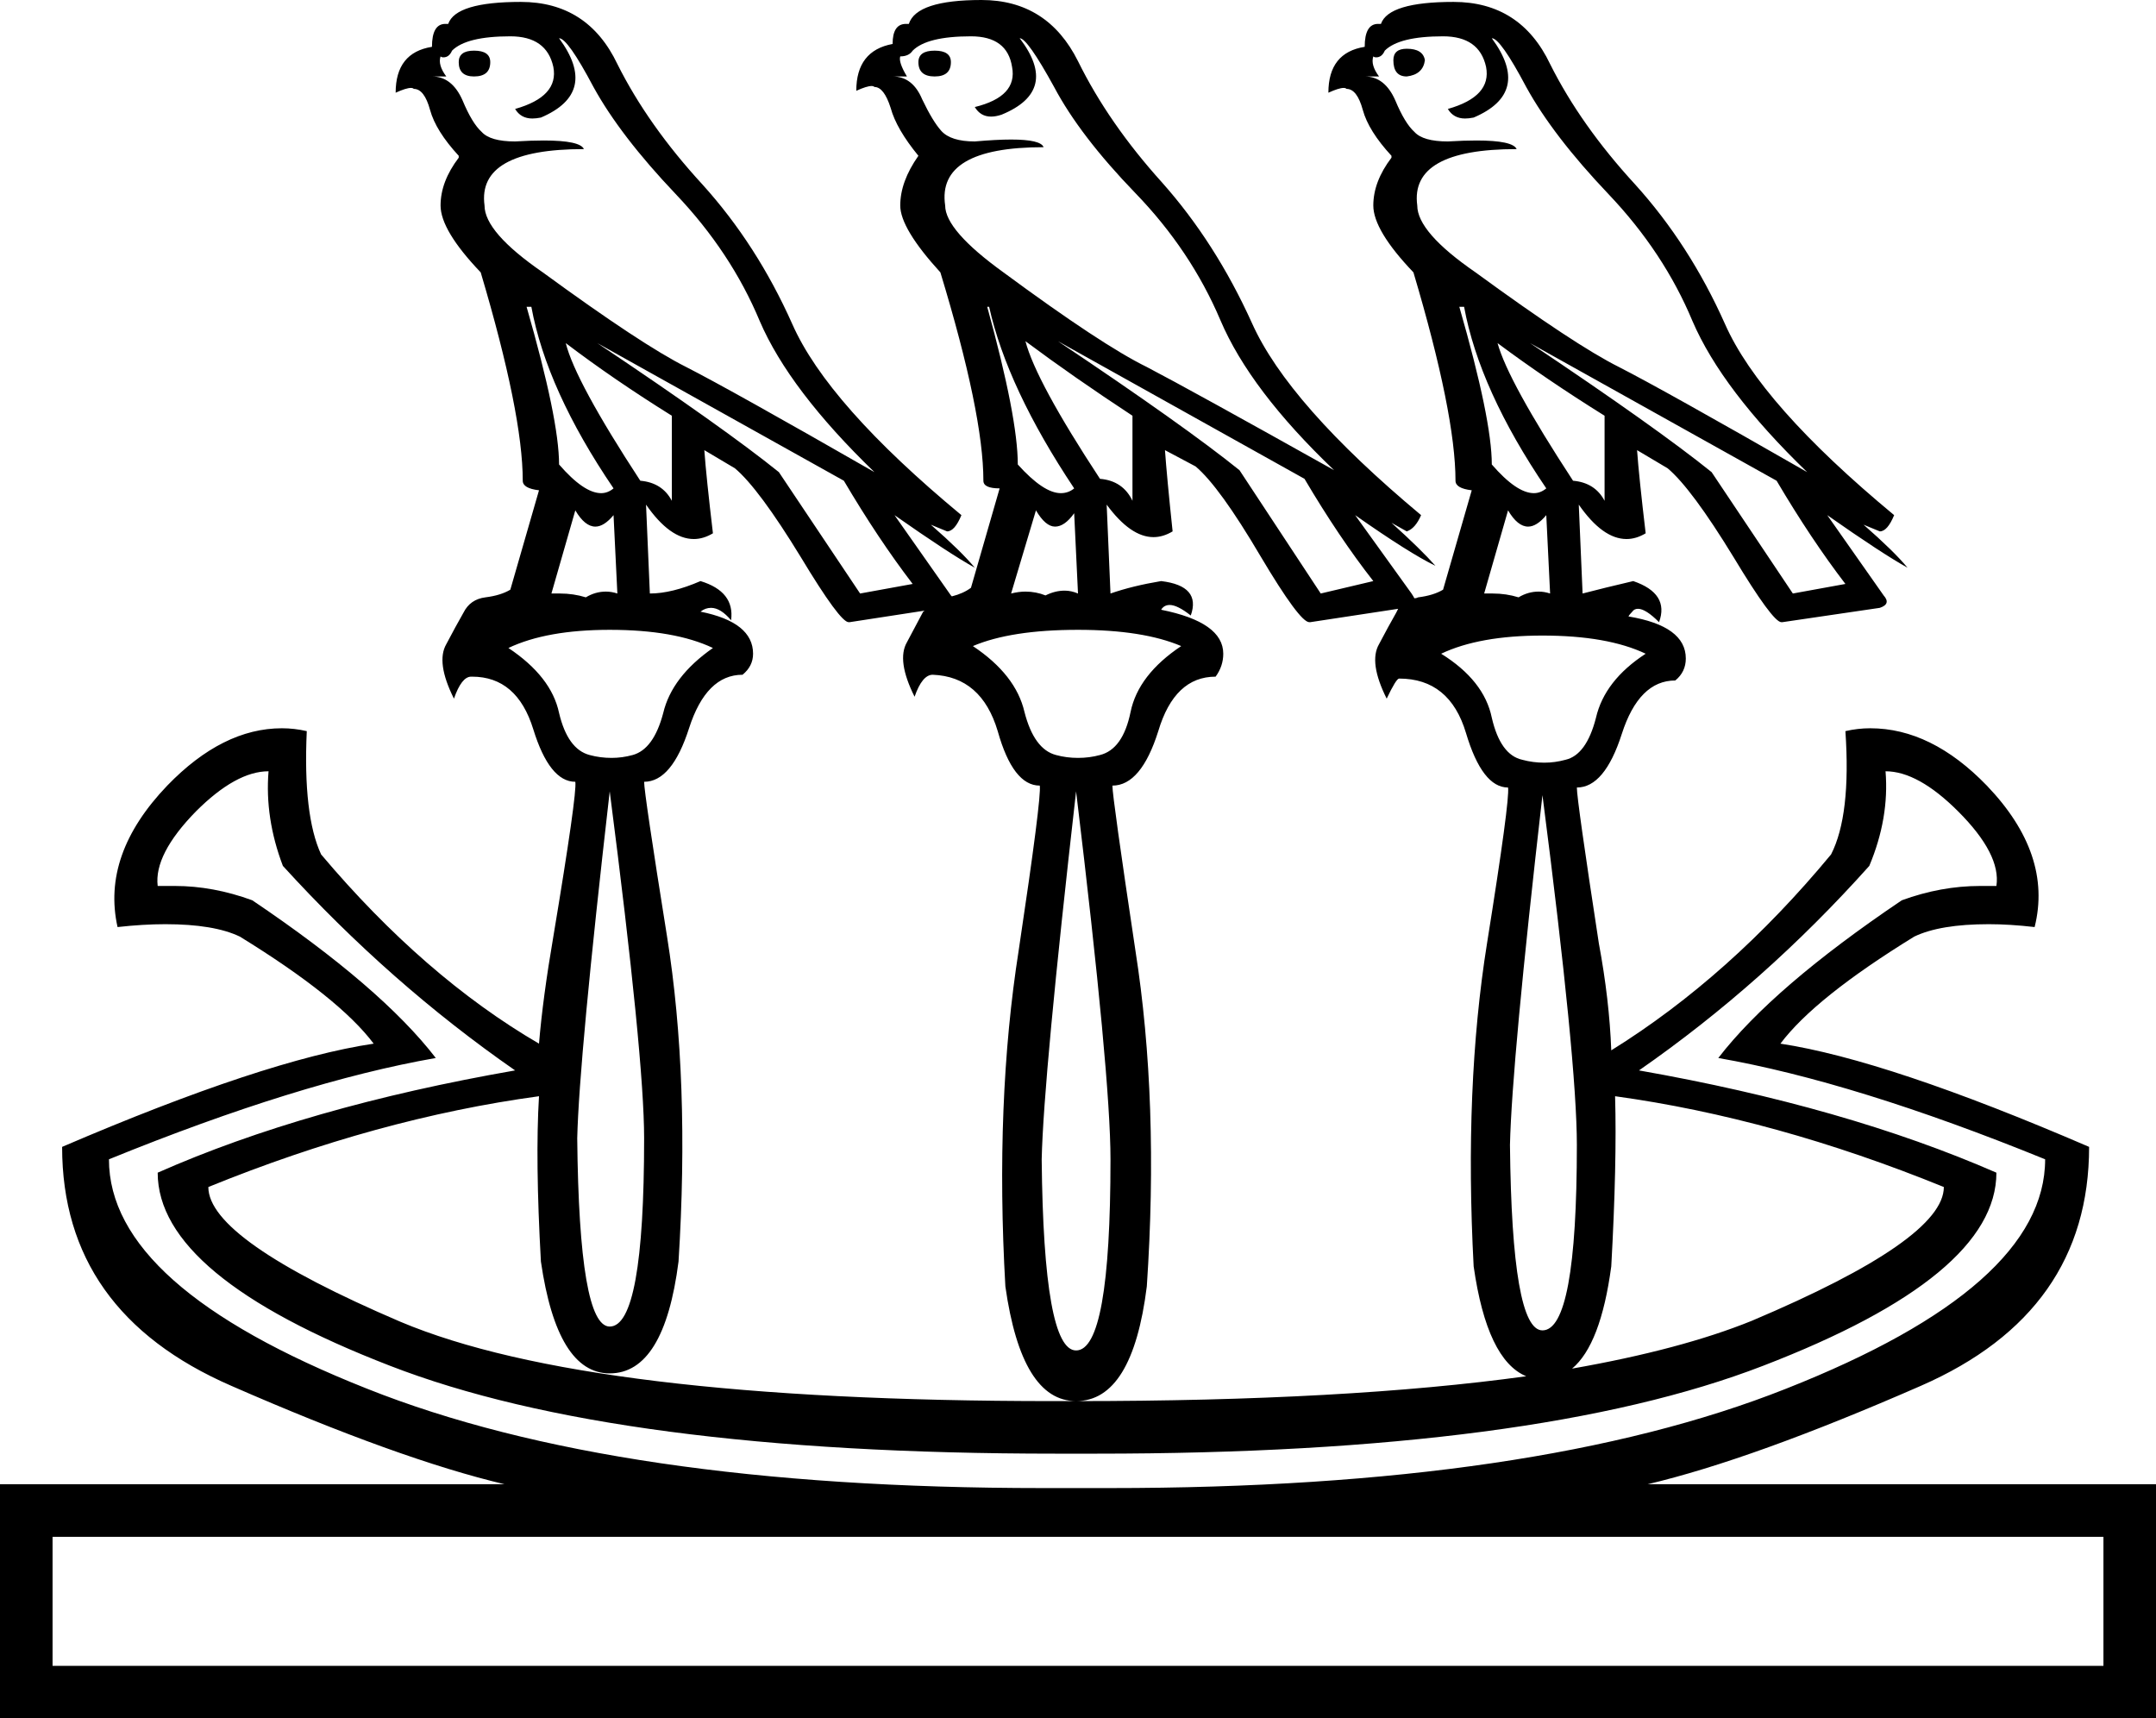 <?xml version='1.0' encoding ='UTF-8' standalone='yes'?>
<svg width='22.56' height='17.98' xmlns='http://www.w3.org/2000/svg' xmlns:xlink='http://www.w3.org/1999/xlink' >
<path style='fill:black; stroke:none' d=' M 4.96 0.53  Q 4.8 0.53 4.8 0.65  Q 4.8 0.8 4.96 0.8  Q 5.13 0.8 5.13 0.65  Q 5.13 0.53 4.96 0.53  Z  M 9.78 0.53  Q 9.61 0.53 9.61 0.65  Q 9.61 0.8 9.78 0.8  Q 9.95 0.8 9.95 0.65  Q 9.95 0.53 9.78 0.53  Z  M 14.72 0.51  Q 14.58 0.51 14.58 0.63  Q 14.58 0.8 14.72 0.8  Q 14.89 0.78 14.91 0.63  Q 14.89 0.51 14.72 0.51  Z  M 10.16 0.38  Q 10.54 0.38 10.59 0.7  Q 10.65 1.01 10.2 1.12  Q 10.26 1.22 10.37 1.22  Q 10.42 1.22 10.48 1.2  Q 11.09 0.95 10.67 0.4  Q 10.75 0.4 11.03 0.91  Q 11.3 1.42 11.88 2.02  Q 12.46 2.62 12.77 3.35  Q 13.08 4.08 13.96 4.92  Q 12.46 4.08 12 3.84  Q 11.53 3.61 10.5 2.85  Q 9.89 2.41 9.89 2.15  Q 9.8 1.54 10.92 1.54  Q 10.89 1.46 10.58 1.46  Q 10.43 1.46 10.2 1.48  Q 9.95 1.48 9.85 1.37  Q 9.76 1.27 9.65 1.04  Q 9.55 0.8 9.34 0.8  L 9.49 0.8  Q 9.4 0.65 9.42 0.59  Q 9.51 0.59 9.55 0.53  Q 9.7 0.38 10.16 0.38  Z  M 5.34 0.38  Q 5.72 0.38 5.79 0.7  Q 5.85 1.01 5.39 1.14  Q 5.45 1.24 5.57 1.24  Q 5.61 1.24 5.66 1.23  Q 6.27 0.97 5.85 0.4  Q 5.94 0.4 6.21 0.91  Q 6.49 1.42 7.07 2.03  Q 7.65 2.64 7.95 3.36  Q 8.26 4.08 9.15 4.94  Q 7.65 4.08 7.18 3.84  Q 6.72 3.61 5.68 2.85  Q 5.07 2.43 5.07 2.15  Q 4.99 1.56 6.11 1.56  Q 6.07 1.47 5.69 1.47  Q 5.56 1.47 5.39 1.48  Q 5.13 1.48 5.04 1.38  Q 4.94 1.29 4.84 1.05  Q 4.73 0.8 4.52 0.8  L 4.67 0.8  Q 4.58 0.68 4.61 0.59  L 4.61 0.59  Q 4.62 0.6 4.64 0.6  Q 4.7 0.6 4.73 0.53  Q 4.88 0.38 5.34 0.38  Z  M 15.1 0.38  Q 15.48 0.38 15.55 0.7  Q 15.61 1.01 15.15 1.14  Q 15.21 1.24 15.33 1.24  Q 15.37 1.24 15.42 1.23  Q 16.03 0.97 15.61 0.4  Q 15.7 0.4 15.97 0.91  Q 16.25 1.42 16.83 2.03  Q 17.41 2.64 17.71 3.36  Q 18.02 4.08 18.91 4.94  Q 17.41 4.08 16.94 3.84  Q 16.48 3.61 15.44 2.85  Q 14.83 2.43 14.83 2.15  Q 14.75 1.56 15.87 1.56  Q 15.83 1.47 15.45 1.47  Q 15.32 1.47 15.15 1.48  Q 14.89 1.48 14.8 1.38  Q 14.7 1.29 14.6 1.05  Q 14.49 0.8 14.28 0.8  L 14.43 0.8  Q 14.34 0.68 14.37 0.59  L 14.37 0.59  Q 14.38 0.6 14.4 0.6  Q 14.46 0.6 14.49 0.53  Q 14.64 0.38 15.1 0.38  Z  M 5.56 3.21  Q 5.72 4.08 6.42 5.11  Q 6.36 5.16 6.29 5.16  Q 6.11 5.16 5.85 4.86  Q 5.85 4.39 5.51 3.21  Z  M 10.35 3.21  Q 10.54 4.06 11.24 5.11  Q 11.18 5.16 11.1 5.16  Q 10.92 5.16 10.65 4.86  Q 10.65 4.37 10.33 3.21  Z  M 15.32 3.21  Q 15.48 4.08 16.18 5.11  Q 16.12 5.16 16.05 5.16  Q 15.87 5.16 15.61 4.86  Q 15.61 4.39 15.27 3.21  Z  M 5.92 3.59  L 5.92 3.59  Q 6.42 3.97 7.03 4.35  L 7.03 5.24  Q 6.93 5.05 6.7 5.03  Q 6.02 3.99 5.92 3.59  Z  M 10.73 3.57  Q 11.24 3.95 11.85 4.35  L 11.85 5.24  Q 11.75 5.03 11.51 5.01  Q 10.84 3.99 10.73 3.57  Z  M 15.67 3.59  Q 16.18 3.97 16.79 4.35  L 16.79 5.24  Q 16.69 5.05 16.46 5.03  Q 15.78 3.99 15.67 3.59  Z  M 6.25 3.59  L 8.83 5.03  Q 9.19 5.64 9.55 6.11  L 9 6.21  L 8.15 4.94  Q 7.58 4.48 6.25 3.59  Z  M 11.07 3.57  L 13.65 5.01  Q 14.01 5.62 14.37 6.08  L 13.82 6.21  L 12.97 4.92  Q 12.4 4.46 11.07 3.57  Z  M 16.01 3.59  L 18.59 5.03  Q 18.95 5.64 19.31 6.11  L 18.76 6.21  L 17.91 4.94  Q 17.34 4.48 16.01 3.59  Z  M 10.84 5.34  Q 10.94 5.51 11.04 5.51  Q 11.14 5.51 11.24 5.37  L 11.28 6.21  Q 11.21 6.18 11.14 6.18  Q 11.04 6.18 10.94 6.23  Q 10.84 6.19 10.73 6.19  Q 10.66 6.19 10.58 6.21  L 10.84 5.34  Z  M 9.96 6.24  L 9.96 6.24  Q 9.96 6.24 9.96 6.24  L 9.96 6.24  Q 9.96 6.24 9.96 6.24  Z  M 6.02 5.34  Q 6.12 5.51 6.23 5.51  Q 6.32 5.51 6.42 5.39  L 6.46 6.21  Q 6.4 6.19 6.34 6.19  Q 6.23 6.19 6.13 6.25  Q 6 6.21 5.86 6.21  Q 5.81 6.21 5.77 6.21  L 6.02 5.34  Z  M 15.78 5.34  Q 15.88 5.51 15.99 5.51  Q 16.08 5.51 16.18 5.39  L 16.22 6.21  Q 16.16 6.19 16.1 6.19  Q 15.99 6.19 15.89 6.25  Q 15.76 6.21 15.62 6.21  Q 15.57 6.21 15.53 6.21  L 15.78 5.34  Z  M 14.8 6.26  Q 14.8 6.26 14.8 6.26  L 14.8 6.26  Q 14.8 6.26 14.8 6.26  Z  M 6.38 6.59  Q 7.06 6.59 7.46 6.78  Q 7.03 7.08 6.94 7.46  Q 6.84 7.84 6.62 7.9  Q 6.51 7.93 6.4 7.93  Q 6.28 7.93 6.17 7.9  Q 5.94 7.84 5.85 7.46  Q 5.77 7.08 5.32 6.78  Q 5.72 6.59 6.38 6.59  Z  M 11.28 6.59  Q 11.96 6.59 12.36 6.76  Q 11.91 7.06 11.83 7.45  Q 11.75 7.84 11.51 7.9  Q 11.4 7.93 11.28 7.93  Q 11.16 7.93 11.05 7.9  Q 10.82 7.84 10.72 7.45  Q 10.63 7.06 10.18 6.76  Q 10.58 6.59 11.28 6.59  Z  M 16.14 6.65  Q 16.82 6.65 17.22 6.84  Q 16.79 7.12 16.7 7.51  Q 16.6 7.9 16.38 7.95  Q 16.27 7.98 16.16 7.98  Q 16.04 7.98 15.93 7.95  Q 15.7 7.9 15.61 7.51  Q 15.53 7.12 15.08 6.84  Q 15.48 6.65 16.14 6.65  Z  M 6.38 8.28  Q 6.74 11.07 6.74 11.91  Q 6.74 13.88 6.38 13.88  Q 6.06 13.88 6.04 11.91  Q 6.06 11.07 6.38 8.28  Z  M 16.14 8.32  Q 16.5 11.11 16.5 11.98  Q 16.5 13.92 16.14 13.92  Q 15.82 13.92 15.8 11.98  Q 15.82 11.11 16.14 8.32  Z  M 11.26 8.28  Q 11.62 11.26 11.62 12.13  Q 11.62 14.13 11.26 14.13  Q 10.92 14.13 10.9 12.13  Q 10.92 11.26 11.26 8.28  Z  M 16.9 11.47  Q 18.57 11.7 20.34 12.42  Q 20.34 12.97 18.33 13.82  Q 17.59 14.12 16.45 14.32  L 16.45 14.32  Q 16.75 14.07 16.86 13.25  Q 16.92 12.17 16.9 11.47  Z  M 16.45 14.32  Q 16.45 14.32 16.45 14.32  L 16.45 14.32  Q 16.45 14.32 16.45 14.32  Z  M 7.37 4.71  L 7.69 4.9  Q 7.94 5.11 8.38 5.83  Q 8.79 6.51 8.88 6.51  Q 8.89 6.51 8.89 6.51  L 9.67 6.39  L 9.67 6.39  Q 9.67 6.4 9.66 6.4  Q 9.59 6.53 9.49 6.72  Q 9.38 6.91 9.57 7.29  Q 9.65 7.06 9.76 7.06  Q 10.27 7.08 10.44 7.65  Q 10.6 8.22 10.88 8.22  Q 10.9 8.34 10.66 9.94  Q 10.41 11.53 10.52 13.46  Q 10.69 14.66 11.26 14.66  Q 11.85 14.66 12 13.46  Q 12.13 11.53 11.88 9.94  Q 11.64 8.34 11.64 8.22  Q 11.94 8.22 12.12 7.65  Q 12.29 7.08 12.72 7.08  Q 12.8 6.97 12.8 6.84  Q 12.8 6.51 12.15 6.38  Q 12.18 6.33 12.24 6.33  Q 12.32 6.33 12.46 6.44  Q 12.57 6.13 12.15 6.08  Q 11.85 6.13 11.62 6.21  L 11.58 5.28  L 11.58 5.28  Q 11.83 5.62 12.07 5.62  Q 12.17 5.62 12.27 5.56  Q 12.21 4.99 12.19 4.71  L 12.19 4.71  L 12.51 4.88  Q 12.76 5.09 13.19 5.82  Q 13.6 6.51 13.7 6.51  Q 13.71 6.51 13.71 6.51  L 14.63 6.37  L 14.63 6.37  Q 14.62 6.39 14.61 6.41  Q 14.53 6.55 14.43 6.74  Q 14.32 6.93 14.51 7.31  Q 14.61 7.1 14.64 7.1  Q 14.64 7.1 14.64 7.1  Q 15.17 7.1 15.34 7.67  Q 15.51 8.24 15.78 8.24  Q 15.8 8.37 15.56 9.87  Q 15.32 11.37 15.42 13.25  Q 15.56 14.23 15.97 14.4  L 15.97 14.4  Q 14.09 14.66 11.26 14.66  Q 11.14 14.66 11.02 14.66  Q 6.16 14.66 4.19 13.83  Q 2.18 12.97 2.18 12.42  Q 3.95 11.7 5.64 11.47  L 5.64 11.47  Q 5.6 12.13 5.66 13.2  Q 5.83 14.37 6.38 14.37  Q 6.95 14.37 7.1 13.2  Q 7.22 11.3 6.98 9.8  Q 6.74 8.3 6.74 8.18  Q 7.03 8.18 7.21 7.62  Q 7.39 7.06 7.77 7.06  Q 7.88 6.97 7.88 6.84  Q 7.88 6.51 7.33 6.4  Q 7.38 6.36 7.44 6.36  Q 7.54 6.36 7.65 6.49  Q 7.69 6.19 7.33 6.08  Q 7.03 6.21 6.8 6.21  L 6.76 5.28  L 6.76 5.28  Q 7.01 5.64 7.26 5.64  Q 7.36 5.64 7.46 5.58  Q 7.39 4.99 7.37 4.71  Z  M 19.73 8.07  Q 20.07 8.07 20.49 8.49  Q 20.94 8.94 20.89 9.27  Q 20.8 9.27 20.72 9.27  Q 20.31 9.27 19.9 9.42  Q 18.55 10.33 17.98 11.07  Q 19.41 11.32 21.4 12.13  Q 21.4 13.46 18.69 14.53  Q 16.07 15.57 11.61 15.57  Q 11.44 15.57 11.26 15.57  Q 11.08 15.57 10.91 15.57  Q 6.45 15.57 3.84 14.53  Q 1.14 13.46 1.14 12.13  Q 3.13 11.32 4.56 11.07  Q 3.99 10.33 2.64 9.42  Q 2.23 9.27 1.83 9.27  Q 1.74 9.27 1.65 9.27  Q 1.61 8.94 2.05 8.49  Q 2.47 8.07 2.81 8.07  Q 2.77 8.56 2.96 9.06  Q 4.08 10.29 5.39 11.2  Q 3.21 11.58 1.65 12.27  Q 1.65 13.35 4.08 14.29  Q 6.45 15.21 11.05 15.21  Q 11.16 15.21 11.26 15.21  Q 11.36 15.21 11.47 15.21  Q 16.07 15.21 18.45 14.29  Q 20.89 13.35 20.89 12.27  Q 19.31 11.58 17.15 11.2  Q 18.46 10.29 19.56 9.06  Q 19.77 8.56 19.73 8.07  Z  M 22.01 16.08  L 22.01 17.43  L 0.55 17.43  L 0.55 16.08  Z  M 10.27 0  Q 9.59 0 9.51 0.25  Q 9.49 0.25 9.48 0.25  Q 9.34 0.25 9.34 0.46  Q 8.96 0.53 8.96 0.95  Q 9.07 0.9 9.12 0.9  Q 9.14 0.9 9.15 0.91  Q 9.25 0.91 9.32 1.13  Q 9.38 1.35 9.61 1.63  Q 9.42 1.9 9.42 2.15  Q 9.42 2.39 9.84 2.85  Q 10.29 4.33 10.29 5.03  Q 10.29 5.11 10.46 5.11  L 10.16 6.15  Q 10.08 6.21 9.96 6.24  L 9.96 6.24  Q 9.96 6.24 9.95 6.23  L 9.36 5.39  L 9.36 5.39  Q 9.93 5.79 10.2 5.94  Q 10.06 5.77 9.74 5.49  L 9.74 5.49  L 9.91 5.56  Q 9.99 5.56 10.06 5.39  Q 8.66 4.23 8.29 3.39  Q 7.92 2.56 7.35 1.93  Q 6.78 1.31 6.46 0.67  Q 6.15 0.02 5.45 0.02  Q 4.77 0.02 4.69 0.25  Q 4.68 0.25 4.66 0.25  Q 4.52 0.25 4.52 0.49  Q 4.14 0.55 4.14 0.97  Q 4.25 0.92 4.3 0.92  Q 4.32 0.92 4.33 0.93  Q 4.44 0.93 4.5 1.15  Q 4.56 1.37 4.8 1.63  L 4.8 1.65  Q 4.61 1.9 4.61 2.15  Q 4.61 2.41 5.03 2.85  Q 5.47 4.33 5.47 5.03  Q 5.47 5.11 5.64 5.13  L 5.34 6.17  Q 5.24 6.23 5.08 6.25  Q 4.92 6.27 4.85 6.41  Q 4.77 6.55 4.67 6.74  Q 4.56 6.93 4.75 7.31  Q 4.83 7.08 4.93 7.08  Q 4.94 7.08 4.94 7.08  Q 5.41 7.08 5.58 7.63  Q 5.75 8.18 6.02 8.18  Q 6.04 8.3 5.79 9.8  Q 5.68 10.44 5.64 10.92  Q 4.44 10.22 3.36 8.94  Q 3.17 8.53 3.21 7.65  Q 3.08 7.62 2.95 7.62  Q 2.33 7.62 1.75 8.22  Q 1.06 8.94 1.23 9.7  Q 1.5 9.67 1.73 9.67  Q 2.24 9.67 2.51 9.8  Q 3.55 10.44 3.91 10.92  Q 2.77 11.09 0.65 12  Q 0.65 13.73 2.42 14.5  Q 4.18 15.27 5.28 15.53  L 0 15.53  L 0 17.98  L 22.56 17.98  L 22.56 15.53  L 17.24 15.53  Q 18.34 15.27 20.1 14.5  Q 21.86 13.73 21.86 12  Q 19.75 11.09 18.63 10.92  Q 18.99 10.44 20.03 9.8  Q 20.3 9.67 20.81 9.67  Q 21.03 9.67 21.29 9.7  Q 21.48 8.94 20.79 8.22  Q 20.21 7.62 19.57 7.62  Q 19.44 7.62 19.31 7.65  Q 19.37 8.53 19.16 8.94  Q 18.1 10.22 16.86 10.99  Q 16.84 10.46 16.73 9.87  Q 16.5 8.37 16.5 8.24  Q 16.79 8.24 16.97 7.68  Q 17.15 7.12 17.53 7.12  Q 17.64 7.03 17.64 6.89  Q 17.64 6.55 17.04 6.45  L 17.04 6.45  Q 17.05 6.43 17.08 6.4  Q 17.1 6.37 17.14 6.37  Q 17.22 6.37 17.36 6.51  Q 17.47 6.21 17.09 6.08  Q 16.79 6.15 16.56 6.21  L 16.52 5.28  L 16.52 5.28  Q 16.77 5.64 17.02 5.64  Q 17.12 5.64 17.22 5.58  Q 17.15 4.99 17.13 4.71  L 17.13 4.71  L 17.45 4.9  Q 17.7 5.11 18.14 5.83  Q 18.55 6.51 18.64 6.51  Q 18.65 6.51 18.65 6.51  L 19.67 6.36  Q 19.79 6.32 19.71 6.23  L 19.12 5.39  L 19.12 5.39  Q 19.69 5.79 19.96 5.94  Q 19.82 5.77 19.5 5.49  L 19.5 5.49  L 19.67 5.56  Q 19.75 5.56 19.82 5.39  Q 18.42 4.23 18.05 3.39  Q 17.68 2.56 17.11 1.93  Q 16.54 1.31 16.22 0.67  Q 15.91 0.02 15.21 0.02  Q 14.53 0.02 14.45 0.25  Q 14.44 0.25 14.42 0.25  Q 14.28 0.25 14.28 0.49  Q 13.9 0.55 13.9 0.97  Q 14.01 0.92 14.06 0.92  Q 14.08 0.92 14.09 0.93  Q 14.2 0.93 14.26 1.15  Q 14.32 1.37 14.56 1.63  L 14.56 1.65  Q 14.37 1.9 14.37 2.15  Q 14.37 2.41 14.79 2.85  Q 15.23 4.33 15.23 5.03  Q 15.23 5.11 15.4 5.13  L 15.1 6.17  Q 15 6.23 14.84 6.25  Q 14.82 6.26 14.8 6.26  L 14.8 6.26  Q 14.79 6.24 14.77 6.21  L 14.18 5.39  L 14.18 5.39  Q 14.75 5.79 15.02 5.92  Q 14.87 5.75 14.56 5.47  L 14.56 5.47  L 14.72 5.56  Q 14.81 5.53 14.87 5.39  Q 13.48 4.23 13.1 3.38  Q 12.72 2.54 12.16 1.91  Q 11.6 1.29 11.28 0.64  Q 10.96 0 10.27 0  Z '/></svg>

